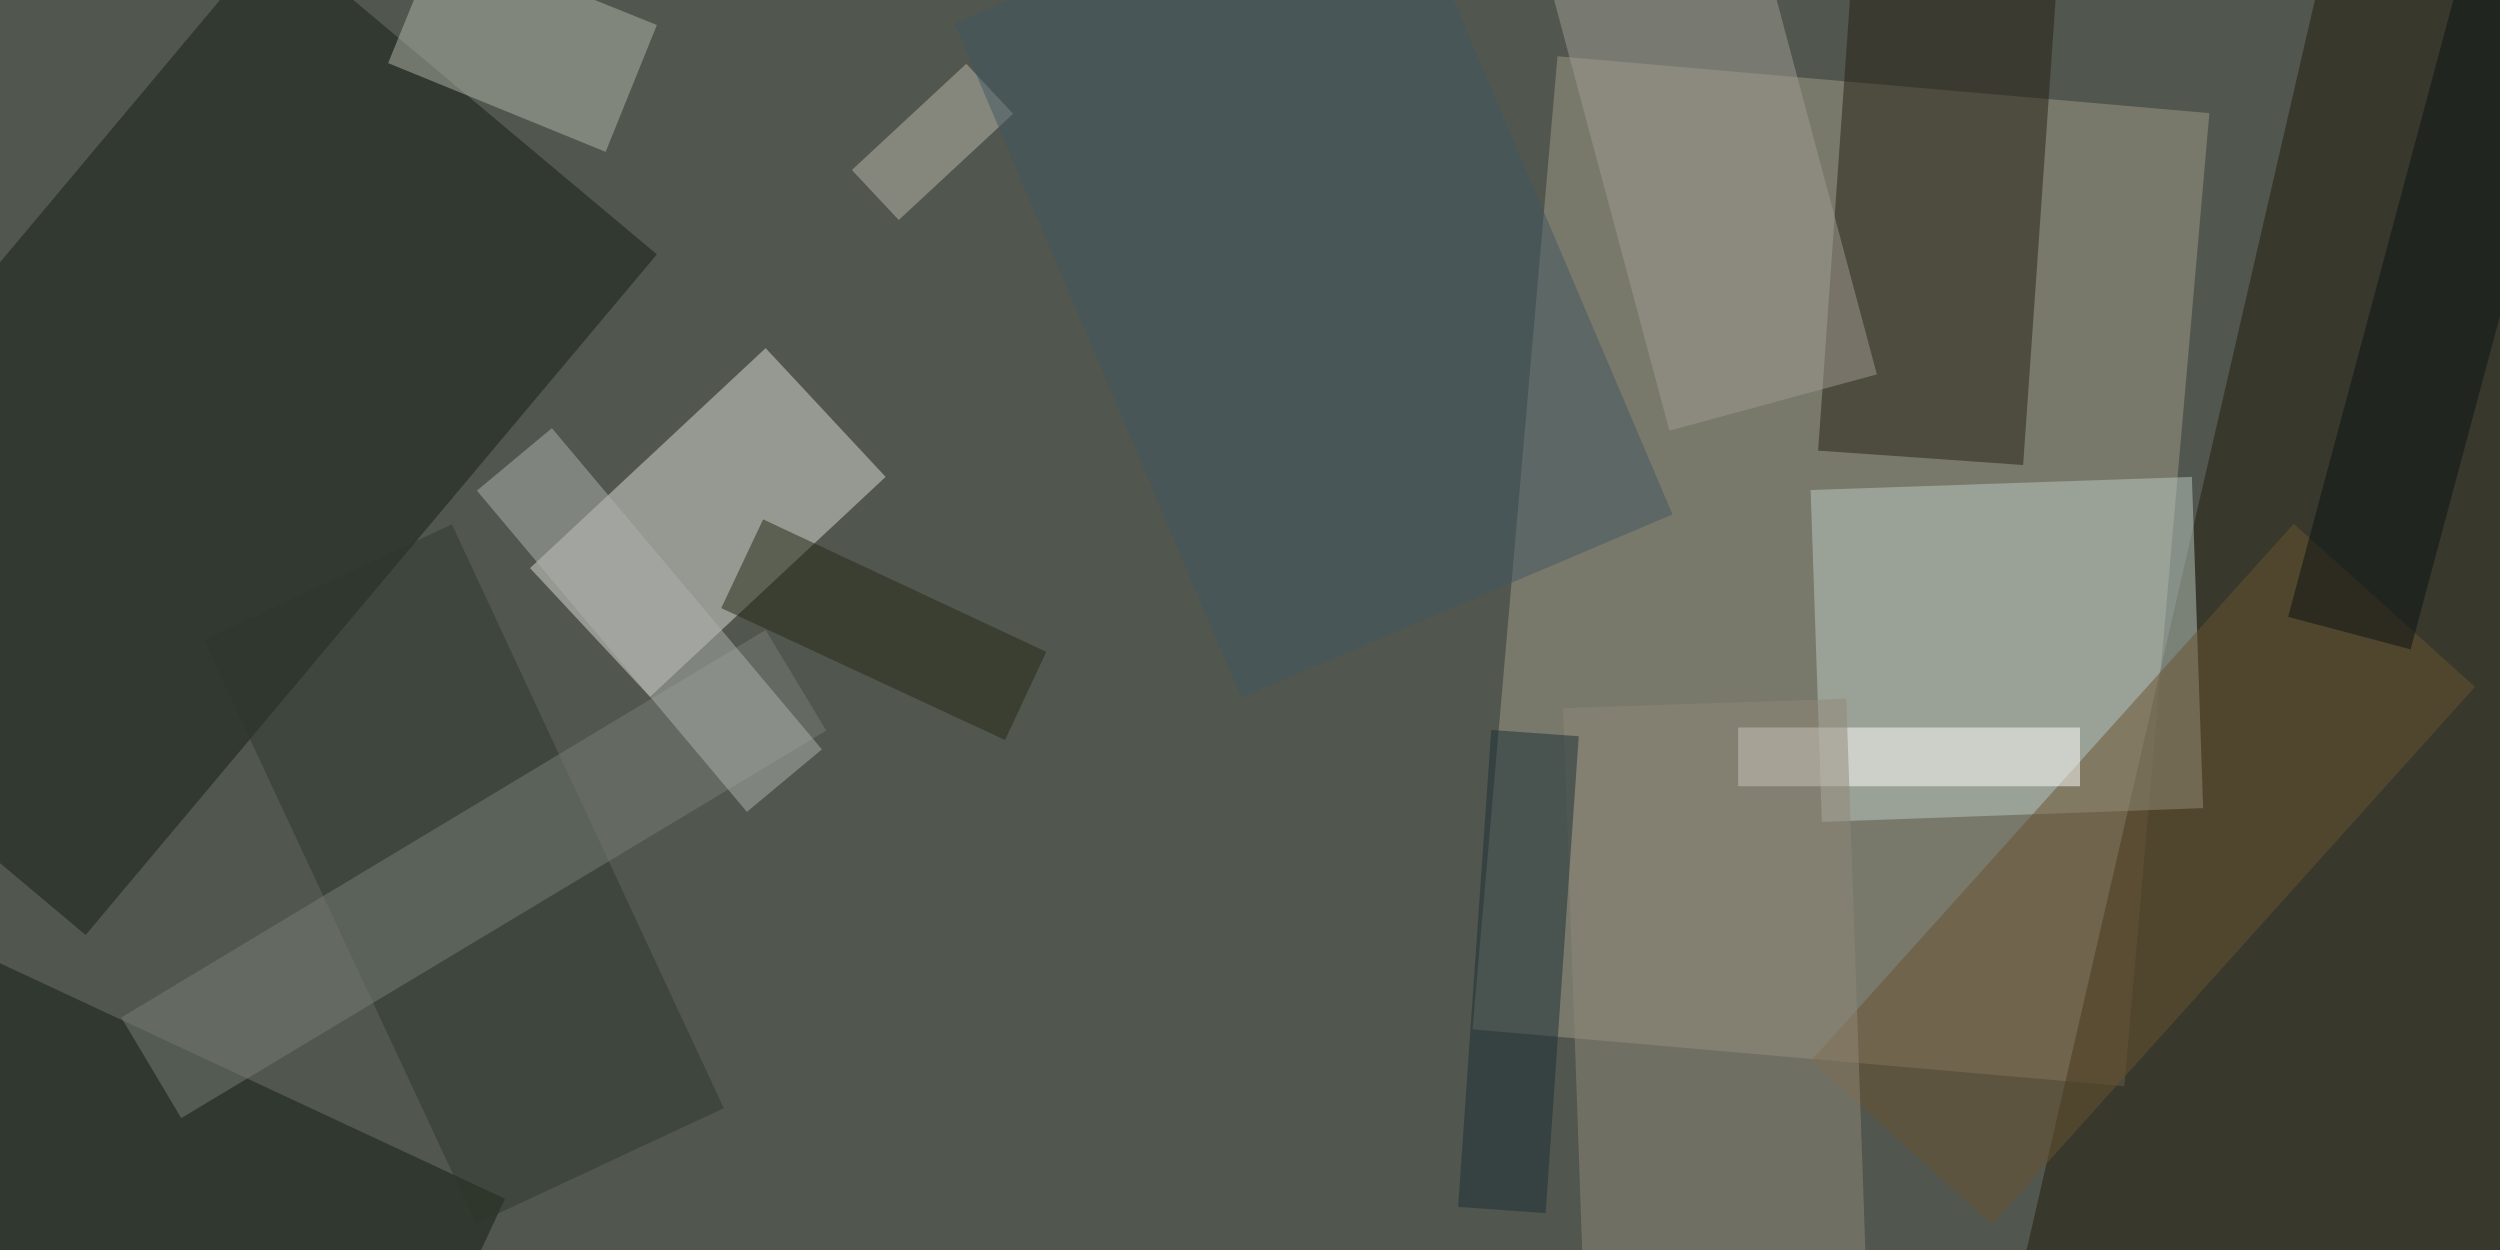 <svg xmlns="http://www.w3.org/2000/svg" viewBox="0 0 400 200"><path fill="#51564e" d="M0 0h400v200H0z"/><path fill="#a09a89" fill-opacity=".5" d="M339.9 173.8l-104.3-9.1L249.2 9l104.3 9.1z"/><path fill="#221b0c" fill-opacity=".5" d="M309.7 263.1L374.3-17l105 24.2-64.6 280.1z"/><path fill="#dbdcd5" fill-opacity=".5" d="M84.8 90.9l37.7-35.2 19.2 20.6-37.7 35.2z"/><path fill="#141d14" fill-opacity=".5" d="M44-10.5l61.1 51.2-91.4 108.9-61-51.2z"/><path fill="#bdcbc3" fill-opacity=".5" d="M289.7 78.4l61-2.1 1.8 53-61 2.2z"/><path fill="#241f15" fill-opacity=".5" d="M323.7 74.4l-32.8-2.3L299.8-54l32.7 2.3z"/><path fill="#68532f" fill-opacity=".5" d="M289.8 169.7L367 83.8l29 26.1-77.3 86z"/><path fill="#111b10" fill-opacity=".5" d="M80.8 191.8L47 264.1l-123-57.5 33.7-72.2z"/><path fill="#a09d94" fill-opacity=".5" d="M248.1-2.1l33.2-9 19 71-33.2 9z"/><path fill="#b2b6ab" fill-opacity=".5" d="M62.1 10.1L70.3-10l34.8 14-8.2 20.3z"/><path fill="#fffffc" fill-opacity=".5" d="M278.1 125.8v-9.4h54.7v9.4z"/><path fill="#908978" fill-opacity=".5" d="M250.1 113.3l45.3-1.5 6 173.3-45.2 1.6z"/><path fill="#2e372c" fill-opacity=".5" d="M76.2 195.8l-43.6-93.4 39.7-18.5 43.5 93.4z"/><path fill="#797e77" fill-opacity=".5" d="M122.5 100.8l9.7 16.1-103.2 62-9.6-16.1z"/><path fill="#1a2f35" fill-opacity=".5" d="M247.3 194.1l-14-1 5.3-76.3 14 1z"/><path fill="#242916" fill-opacity=".5" d="M160.8 118.4l-45.4-21.1 6.7-14.2 45.3 21.2z"/><path fill="#bcb9aa" fill-opacity=".5" d="M143.8 35.2l-7.5-8 18.3-17 7.5 8z"/><path fill="#b1b3af" fill-opacity=".5" d="M76.3 78.5l12-10 43.2 51.4-12 10z"/><path fill="#405762" fill-opacity=".5" d="M152.7 3.7l69-29.3 45.9 107.9-69 29.3z"/><path fill="#0b1315" fill-opacity=".5" d="M394-5.5l19.6 5.3-27.9 104.1-19.6-5.2z"/></svg>